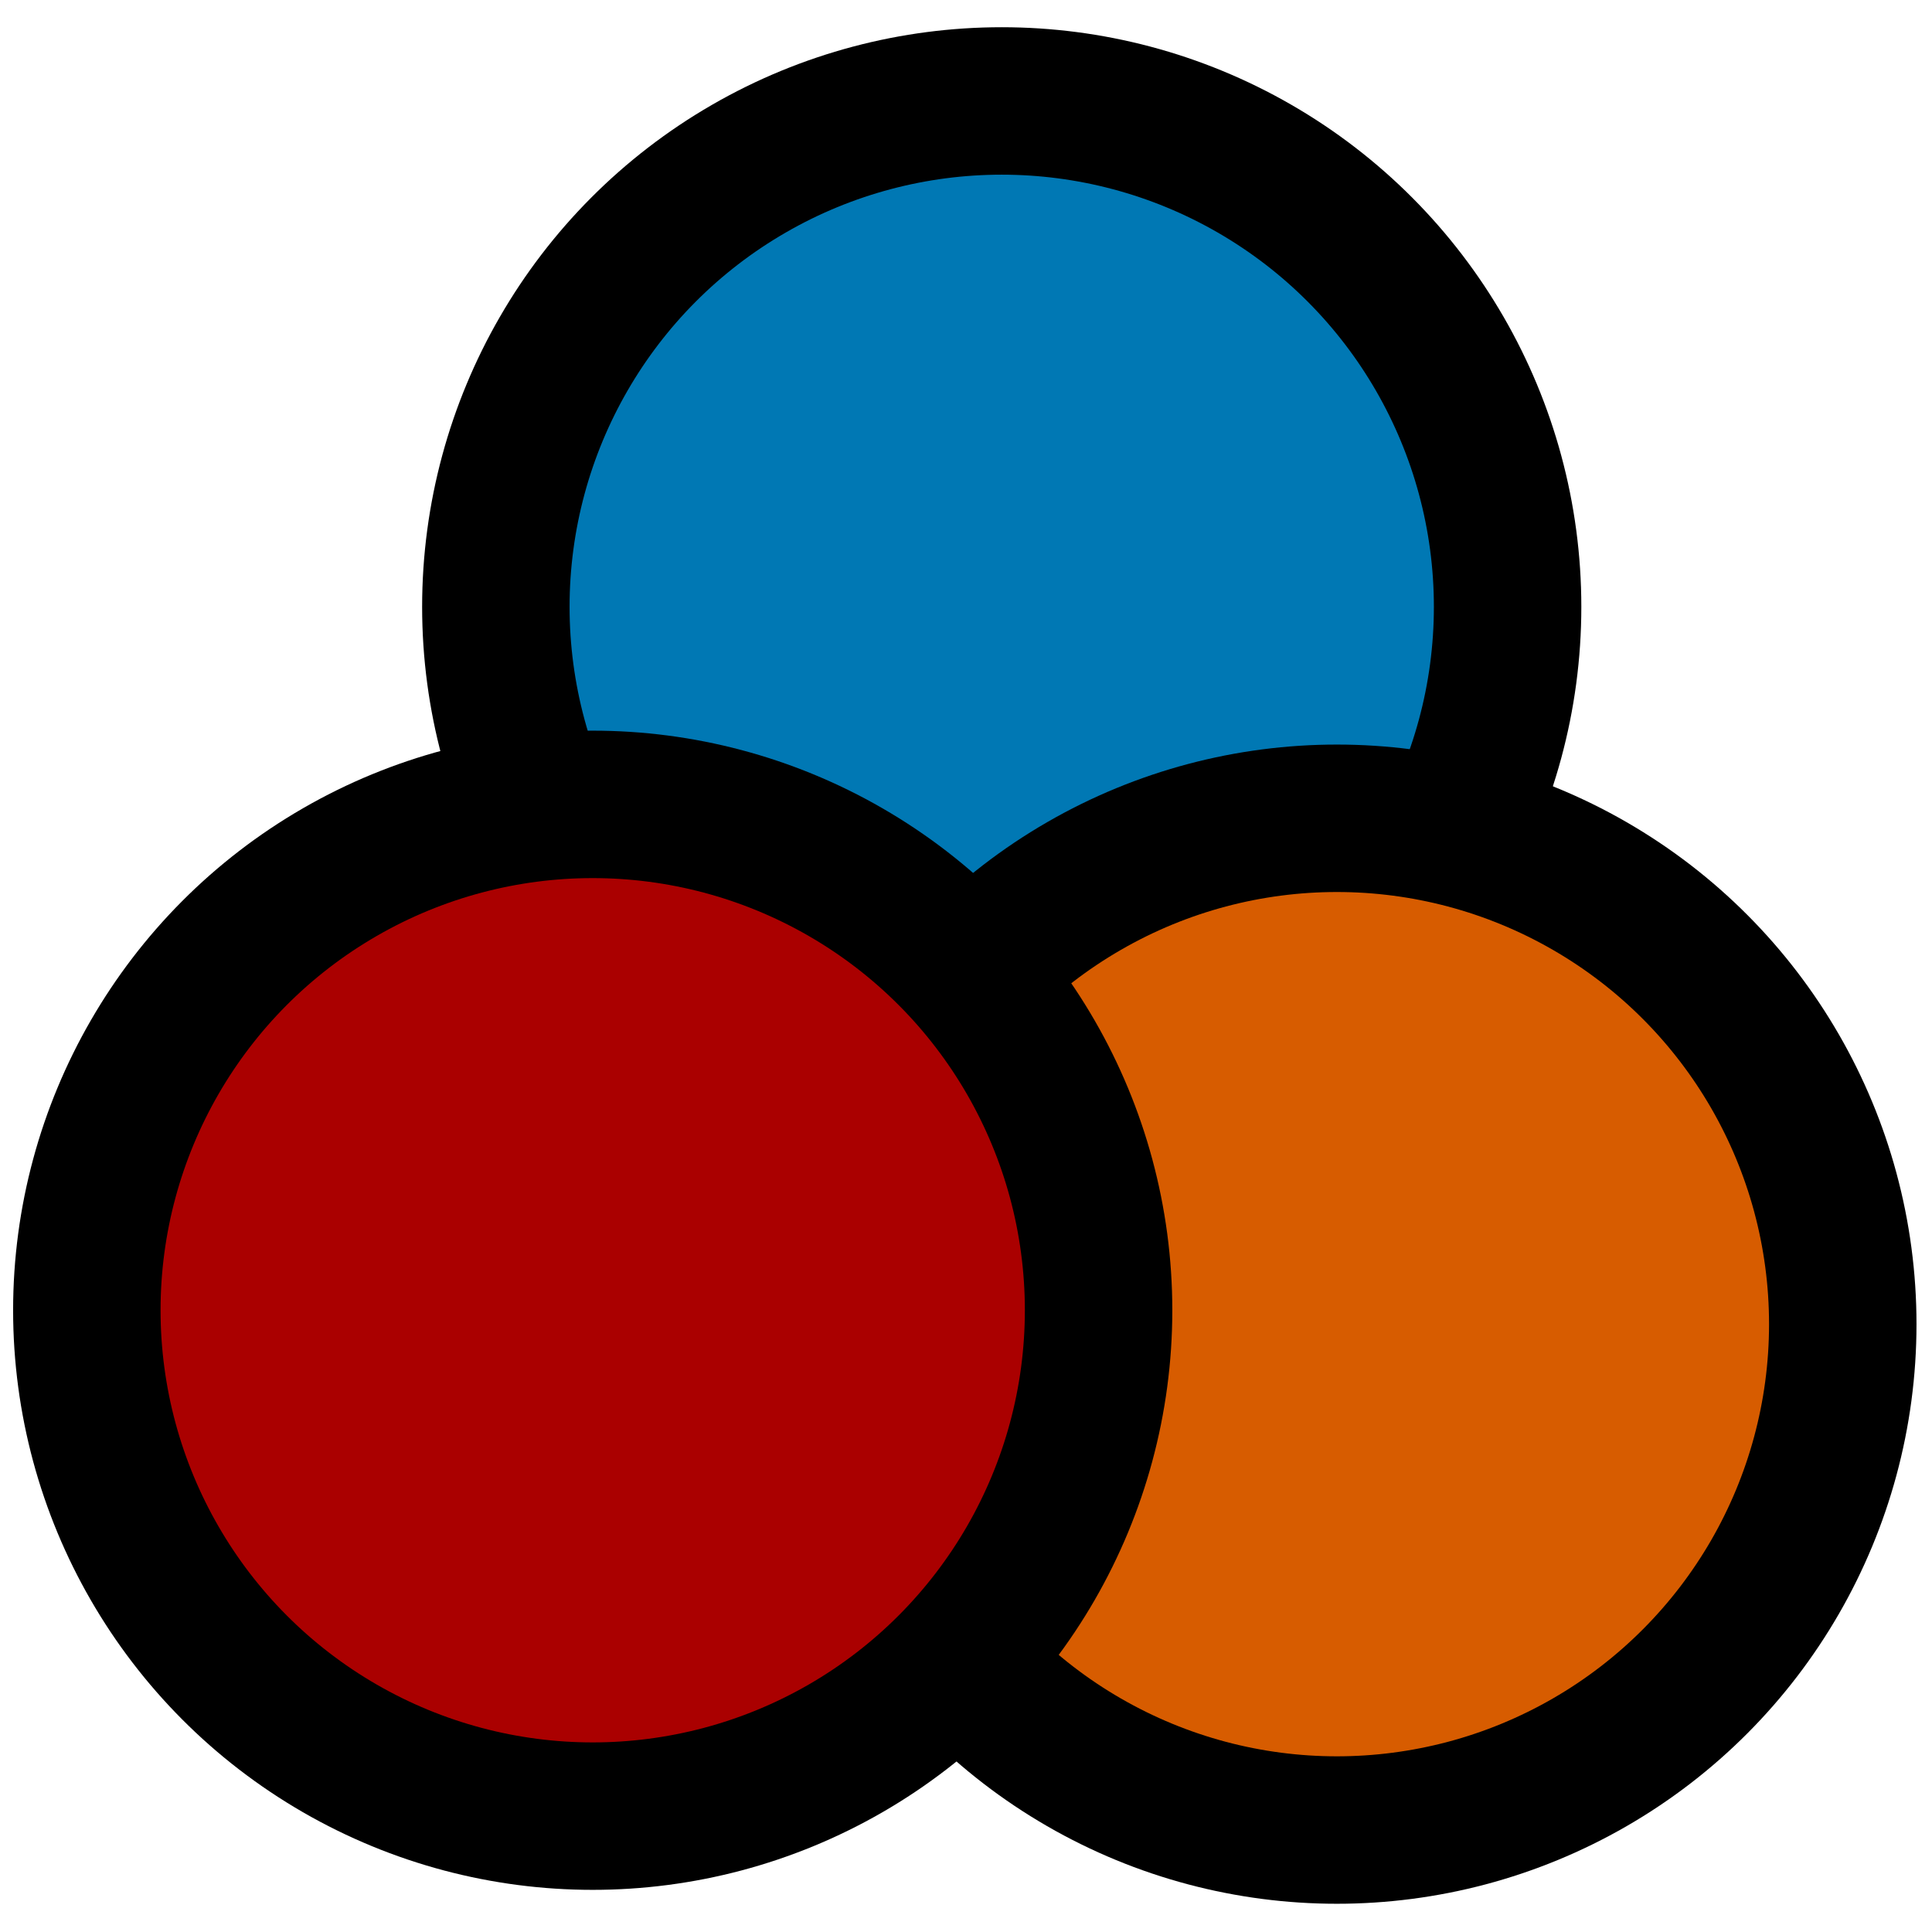 <?xml version="1.0" encoding="UTF-8" standalone="no"?>
<!-- Created with Inkscape (http://www.inkscape.org/) -->

<svg
   width="75mm"
   height="75mm"
   viewBox="0 0 75 75"
   version="1.1"
   id="svg2658"
   inkscape:version="1.1.2 (08b2f3d93c, 2022-04-05)"
   sodipodi:docname="EHA-HUM-PLU.svg"
   xmlns:inkscape="http://www.inkscape.org/namespaces/inkscape"
   xmlns:sodipodi="http://sodipodi.sourceforge.net/DTD/sodipodi-0.dtd"
   xmlns="http://www.w3.org/2000/svg"
   xmlns:svg="http://www.w3.org/2000/svg">
  <sodipodi:namedview
     id="namedview2660"
     pagecolor="#ffffff"
     bordercolor="#666666"
     borderopacity="1.0"
     inkscape:pageshadow="2"
     inkscape:pageopacity="0.0"
     inkscape:pagecheckerboard="0"
     inkscape:document-units="mm"
     showgrid="false"
     inkscape:zoom="1.5037598"
     inkscape:cx="-79.134979"
     inkscape:cy="219.11744"
     inkscape:window-width="1864"
     inkscape:window-height="1016"
     inkscape:window-x="56"
     inkscape:window-y="27"
     inkscape:window-maximized="1"
     inkscape:current-layer="layer1" />
  <defs
     id="defs2655" />
  <g
     inkscape:label="Layer 1"
     inkscape:groupmode="layer"
     id="layer1">
    <ellipse
       style="fill:#0078b4;fill-opacity:1;stroke:#000000;stroke-width:5.724;stroke-miterlimit:4;stroke-dasharray:none"
       id="ellipse2823-3"
       cx="38.887"
       cy="23.557"
       rx="19.638"
       ry="19.638" />
    <ellipse
       style="fill:#d75c00;fill-opacity:1;stroke:#000000;stroke-width:5.724;stroke-miterlimit:4;stroke-dasharray:none"
       id="ellipse2823"
       cx="51.898"
       cy="51.404"
       rx="19.638"
       ry="19.638" />
    <ellipse
       style="fill:#aa0000;fill-opacity:1;stroke:#000000;stroke-width:5.724"
       id="path2741"
       cx="23.009"
       cy="50.864"
       rx="19.638"
       ry="19.638" />
  </g>
</svg>

